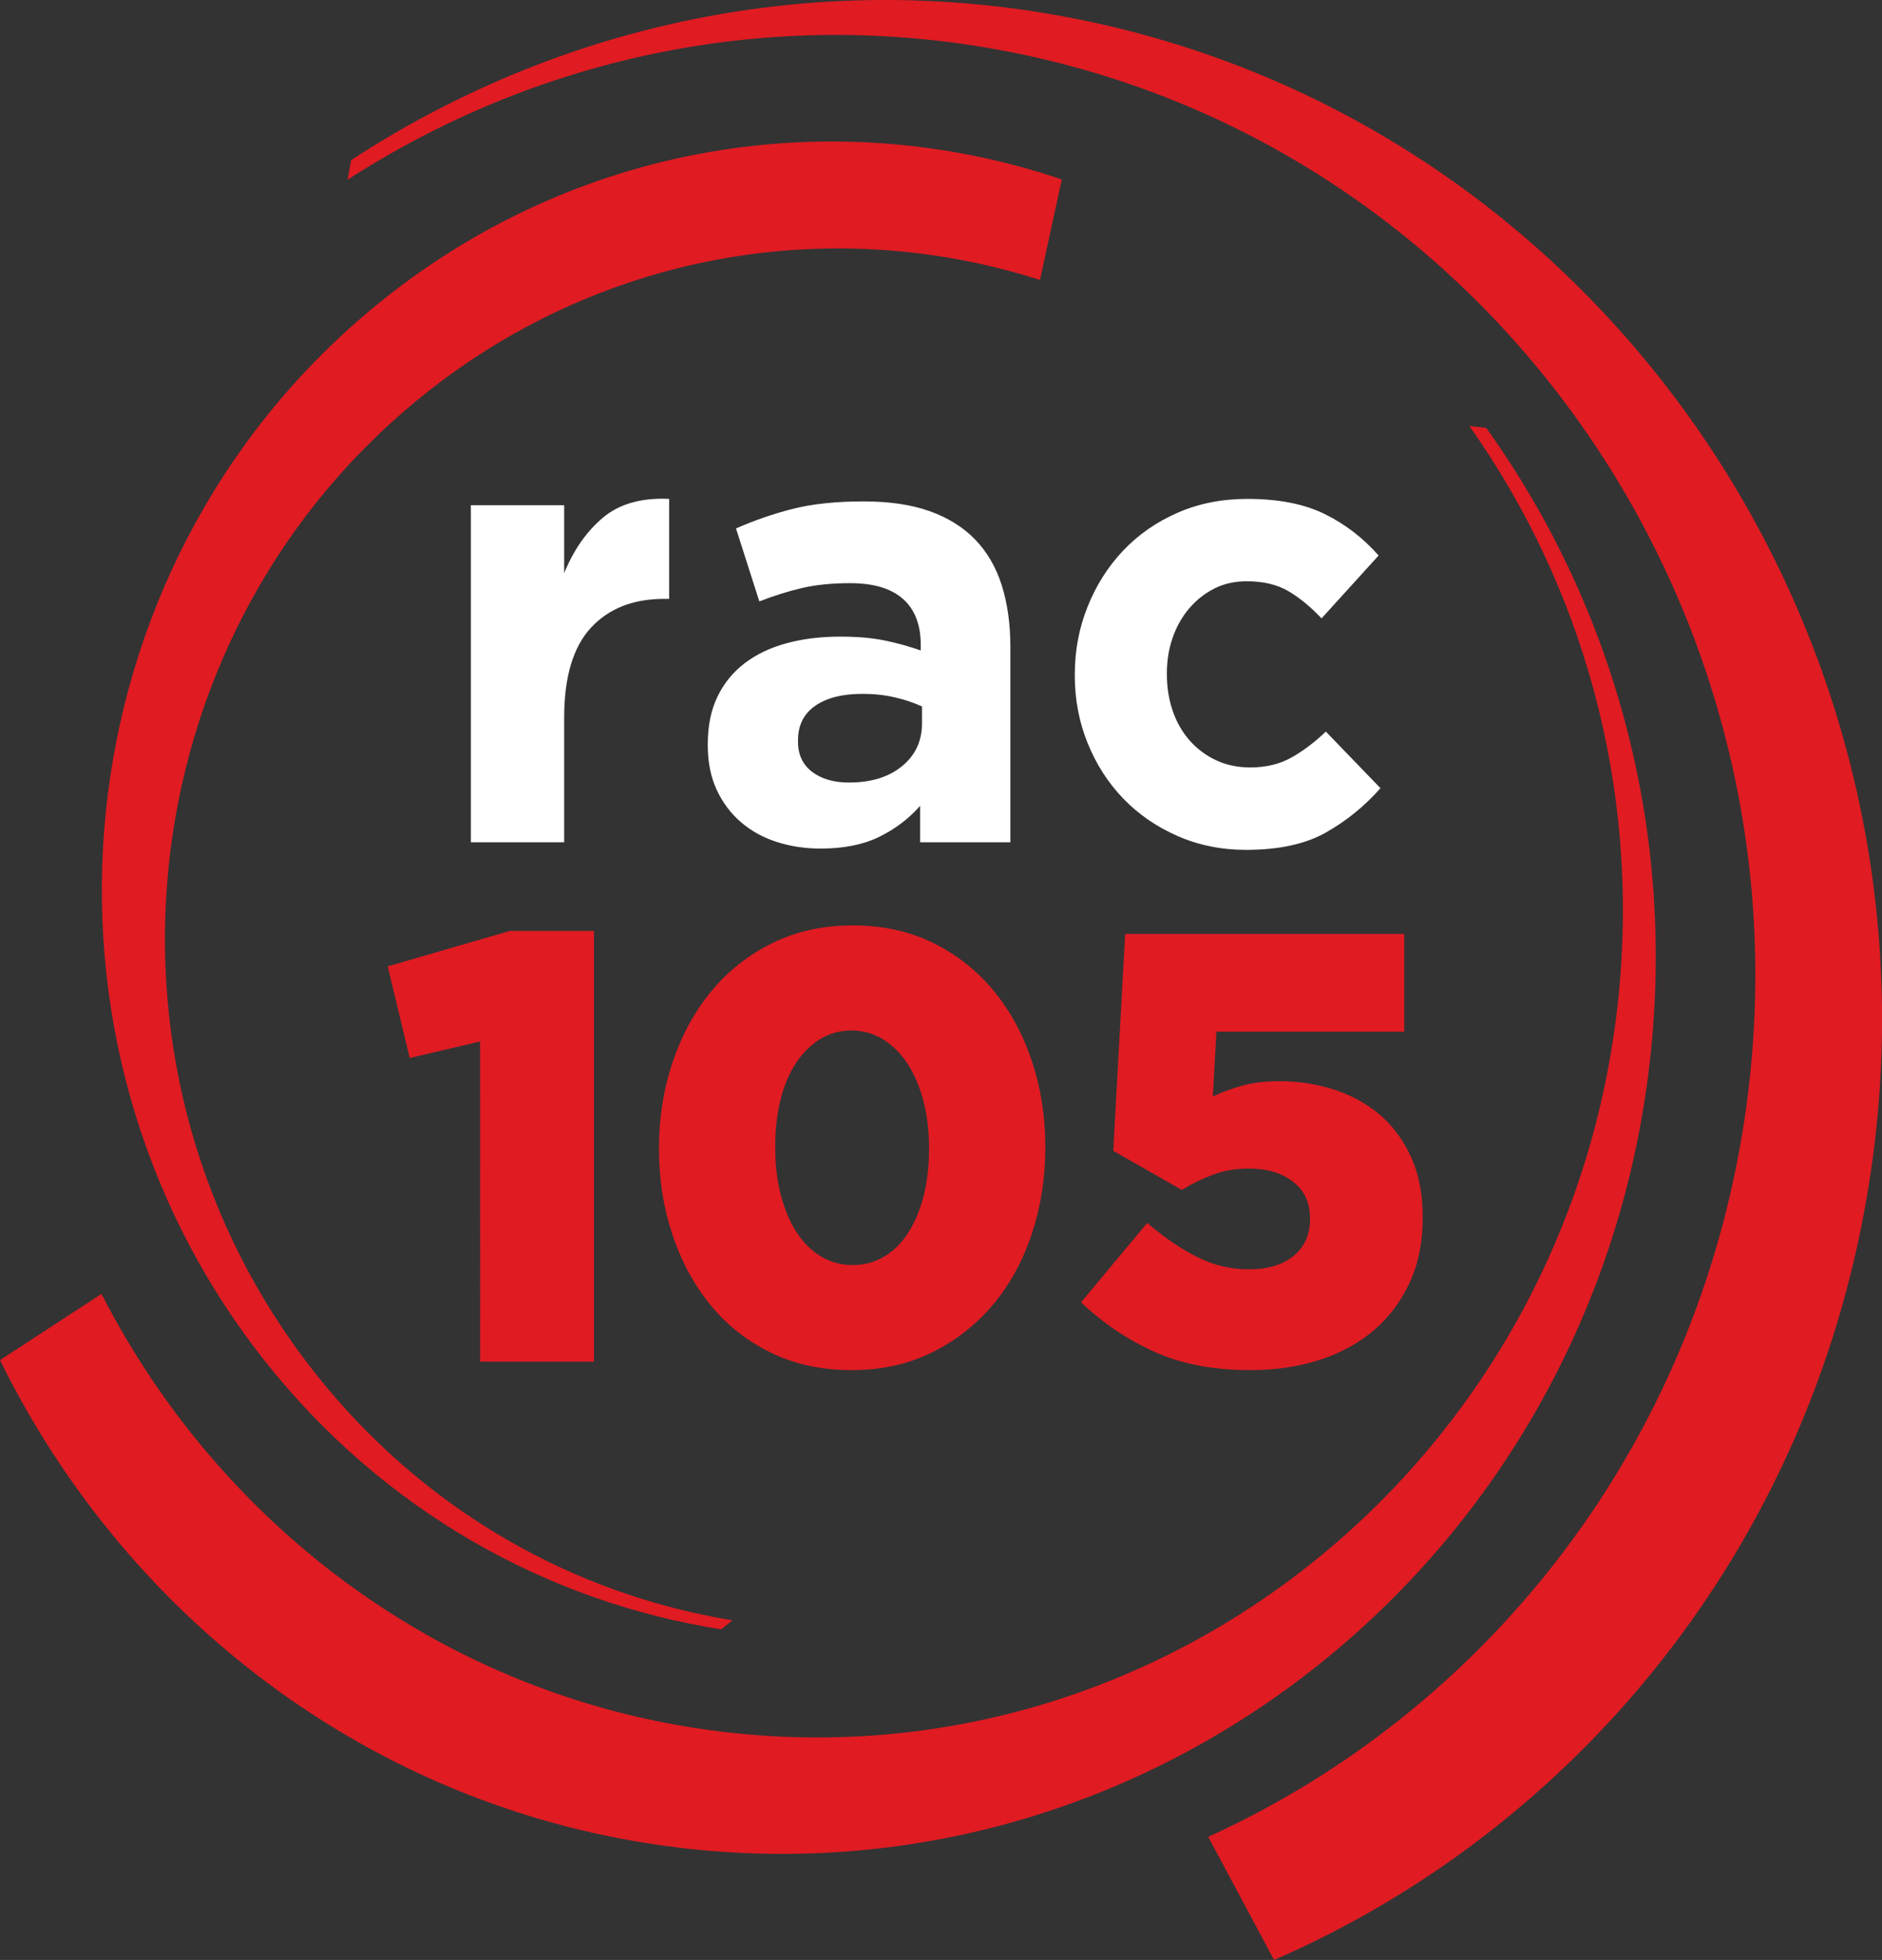 <?xml version="1.0" encoding="UTF-8"?>
<svg id="svg156" width="768.37" height="800" version="1.1" viewBox="0 0 768.37 800" xmlns="http://www.w3.org/2000/svg" xmlns:cc="http://creativecommons.org/ns#" xmlns:dc="http://purl.org/dc/elements/1.1/" xmlns:rdf="http://www.w3.org/1999/02/22-rdf-syntax-ns#">
 <rect x="0" y="0" width="768.37" height="800" fill="#333333" stroke="none"/>
 <g id="g16" transform="matrix(8.842 0 0 8.842 0 -2.709)" fill-rule="evenodd">
  <path id="path6" d="m21.742 39.189h4.308v-5.749c0-1.877 0.411-3.261 1.233-4.152 0.822-0.89 1.95-1.336 3.387-1.336h0.227v-4.616c-1.285-0.058-2.305 0.232-3.061 0.871-0.756 0.639-1.351 1.491-1.786 2.555v-3.135h-4.308zm15.757-3.252c-0.435-0.329-0.652-0.793-0.652-1.393v-0.058c0-0.697 0.264-1.229 0.794-1.597 0.529-0.367 1.256-0.552 2.182-0.552 0.529 0 1.025 0.053 1.488 0.16 0.463 0.107 0.883 0.247 1.261 0.421v0.784c0 0.813-0.307 1.471-0.921 1.974-0.614 0.503-1.431 0.755-2.451 0.755-0.699 0-1.266-0.164-1.701-0.494zm3.089 3.005c0.737-0.358 1.37-0.837 1.899-1.437v1.684h4.166v-9.029c0-1.045-0.132-1.989-0.397-2.831-0.265-0.842-0.68-1.553-1.247-2.134-0.548-0.561-1.243-0.992-2.083-1.292-0.841-0.3-1.856-0.45-3.046-0.45-1.285 0-2.381 0.116-3.288 0.348-0.907 0.232-1.776 0.533-2.608 0.9l1.077 3.368c0.699-0.271 1.365-0.479 1.998-0.624 0.633-0.145 1.365-0.218 2.196-0.218 1.077 0 1.889 0.242 2.437 0.726 0.548 0.484 0.822 1.19 0.822 2.12v0.261c-0.548-0.193-1.11-0.348-1.686-0.465-0.577-0.116-1.252-0.174-2.026-0.174-0.907 0-1.734 0.101-2.48 0.305-0.747 0.203-1.389 0.508-1.927 0.915-0.538 0.406-0.959 0.919-1.261 1.539-0.303 0.62-0.453 1.355-0.453 2.206v0.058c0 0.774 0.137 1.457 0.411 2.047 0.274 0.591 0.647 1.089 1.119 1.495 0.472 0.406 1.025 0.711 1.658 0.915 0.633 0.203 1.308 0.305 2.026 0.305 1.058 0 1.956-0.179 2.692-0.537zm20.632-0.203c0.945-0.532 1.786-1.214 2.522-2.047l-2.522-2.613c-0.529 0.503-1.063 0.905-1.601 1.205-0.538 0.3-1.167 0.45-1.885 0.45-0.586 0-1.115-0.111-1.587-0.334-0.472-0.222-0.878-0.527-1.219-0.914-0.34-0.387-0.6-0.842-0.779-1.365-0.18-0.523-0.269-1.084-0.269-1.684v-0.058c0-0.581 0.089-1.127 0.269-1.641 0.179-0.513 0.434-0.963 0.765-1.35 0.33-0.387 0.718-0.692 1.162-0.915 0.443-0.222 0.939-0.334 1.488-0.334 0.775 0 1.421 0.155 1.941 0.465 0.52 0.31 1.025 0.726 1.516 1.249l2.636-2.903c-0.718-0.813-1.55-1.452-2.494-1.916-0.945-0.465-2.135-0.697-3.571-0.697-1.172 0-2.244 0.213-3.217 0.639-0.973 0.426-1.809 1.006-2.508 1.742-0.699 0.736-1.247 1.597-1.644 2.584-0.397 0.987-0.595 2.032-0.595 3.136v0.058c0 1.103 0.199 2.144 0.595 3.121 0.397 0.978 0.944 1.829 1.644 2.555 0.699 0.726 1.535 1.302 2.508 1.728 0.973 0.426 2.026 0.639 3.16 0.639 1.511 0 2.739-0.266 3.684-0.798z" fill="#fff"/>
  <path id="path8" d="m67.846 19.97c5.208 7.355 7.884 16.631 6.884 26.378-2.15 20.955-20.475 36.156-40.929 33.953-12.874-1.386-23.524-9.336-29.113-20.264l-4.688 3.055c5.972 12.154 17.67 21.039 31.861 22.567 22.174 2.387 42.039-14.092 44.369-36.807 1.093-10.654-1.865-20.787-7.602-28.791z" fill="#e01b22"/>
  <path id="path10" d="m16.051 8.602c8.545-5.514 19.033-7.938 29.77-6.049 23.081 4.063 38.577 26.525 34.611 50.169-2.496 14.882-12.107 26.686-24.643 32.378l3.039 5.685c13.925-6.047 24.651-19.001 27.403-35.405 4.299-25.632-12.499-49.982-37.52-54.386-11.735-2.066-23.194 0.623-32.499 6.705z" fill="#e01b22"/>
  <path id="path12" d="m33.82 75.105c-7.316-1.193-14.243-5.052-19.272-11.414-10.81-13.676-8.752-33.74 4.598-44.814 8.402-6.97 19.275-8.718 28.875-5.646l1.007-4.641c-10.534-3.565-22.565-1.735-31.826 5.948-14.472 12.005-16.703 33.755-4.984 48.581 5.496 6.953 13.085 11.148 21.087 12.404z" fill="#e01b22"/>
  <path id="path14" d="m22.169 63.163h5.258v-19.882h-3.882l-5.644 1.636 1.018 4.23 3.248-0.761zm15.746-4.851c-0.44-0.263-0.817-0.635-1.129-1.114-0.312-0.48-0.555-1.053-0.729-1.72-0.175-0.667-0.262-1.396-0.262-2.186v-0.056c0-0.79 0.082-1.513 0.248-2.171 0.165-0.658 0.403-1.222 0.716-1.692 0.312-0.47 0.684-0.836 1.115-1.1 0.431-0.263 0.913-0.395 1.445-0.395 0.532 0 1.018 0.137 1.459 0.409 0.44 0.273 0.816 0.649 1.129 1.128 0.312 0.48 0.555 1.048 0.729 1.706 0.174 0.658 0.262 1.382 0.262 2.171v0.056c0 0.79-0.083 1.509-0.248 2.157-0.165 0.649-0.399 1.213-0.702 1.692s-0.674 0.851-1.115 1.114c-0.44 0.264-0.927 0.395-1.459 0.395-0.533 0-1.019-0.131-1.459-0.395zm5.121 4.427c1.101-0.545 2.041-1.283 2.822-2.214 0.78-0.931 1.377-2.021 1.789-3.271 0.413-1.25 0.62-2.571 0.62-3.962v-0.056c0-1.391-0.206-2.707-0.62-3.948-0.413-1.241-1.005-2.326-1.776-3.257-0.771-0.931-1.703-1.664-2.794-2.2-1.092-0.536-2.326-0.804-3.703-0.804-1.377 0-2.615 0.273-3.716 0.818-1.101 0.545-2.037 1.283-2.808 2.214-0.771 0.931-1.367 2.021-1.789 3.271-0.423 1.251-0.633 2.571-0.633 3.962v0.056c0 1.392 0.206 2.707 0.619 3.948 0.413 1.241 1 2.327 1.762 3.257 0.761 0.931 1.693 1.664 2.794 2.2 1.101 0.536 2.34 0.804 3.716 0.804s2.615-0.273 3.716-0.818zm17.921 0.339c0.972-0.32 1.807-0.78 2.505-1.382 0.697-0.601 1.243-1.335 1.638-2.2 0.394-0.864 0.592-1.852 0.592-2.961v-0.056c0-1.072-0.184-2.002-0.551-2.792-0.367-0.79-0.853-1.438-1.459-1.946-0.606-0.508-1.307-0.889-2.106-1.142-0.798-0.254-1.629-0.381-2.491-0.381-0.643 0-1.207 0.066-1.693 0.197-0.487 0.132-0.95 0.301-1.39 0.508l0.165-2.99h8.671v-4.512h-12.884l-0.55 10.012 3.166 1.805c0.458-0.282 0.94-0.517 1.445-0.705 0.505-0.188 1.051-0.282 1.638-0.282 0.844 0 1.528 0.202 2.051 0.606 0.523 0.404 0.785 0.964 0.785 1.678v0.056c0 0.715-0.253 1.279-0.757 1.692-0.505 0.414-1.197 0.62-2.078 0.62-0.826 0-1.615-0.188-2.368-0.564-0.753-0.376-1.524-0.903-2.313-1.579l-3.056 3.666c1.009 0.959 2.138 1.72 3.386 2.284 1.248 0.564 2.725 0.846 4.432 0.846 1.174 0 2.248-0.16 3.221-0.48z" fill="#e01b22"/>
 </g>
</svg>
